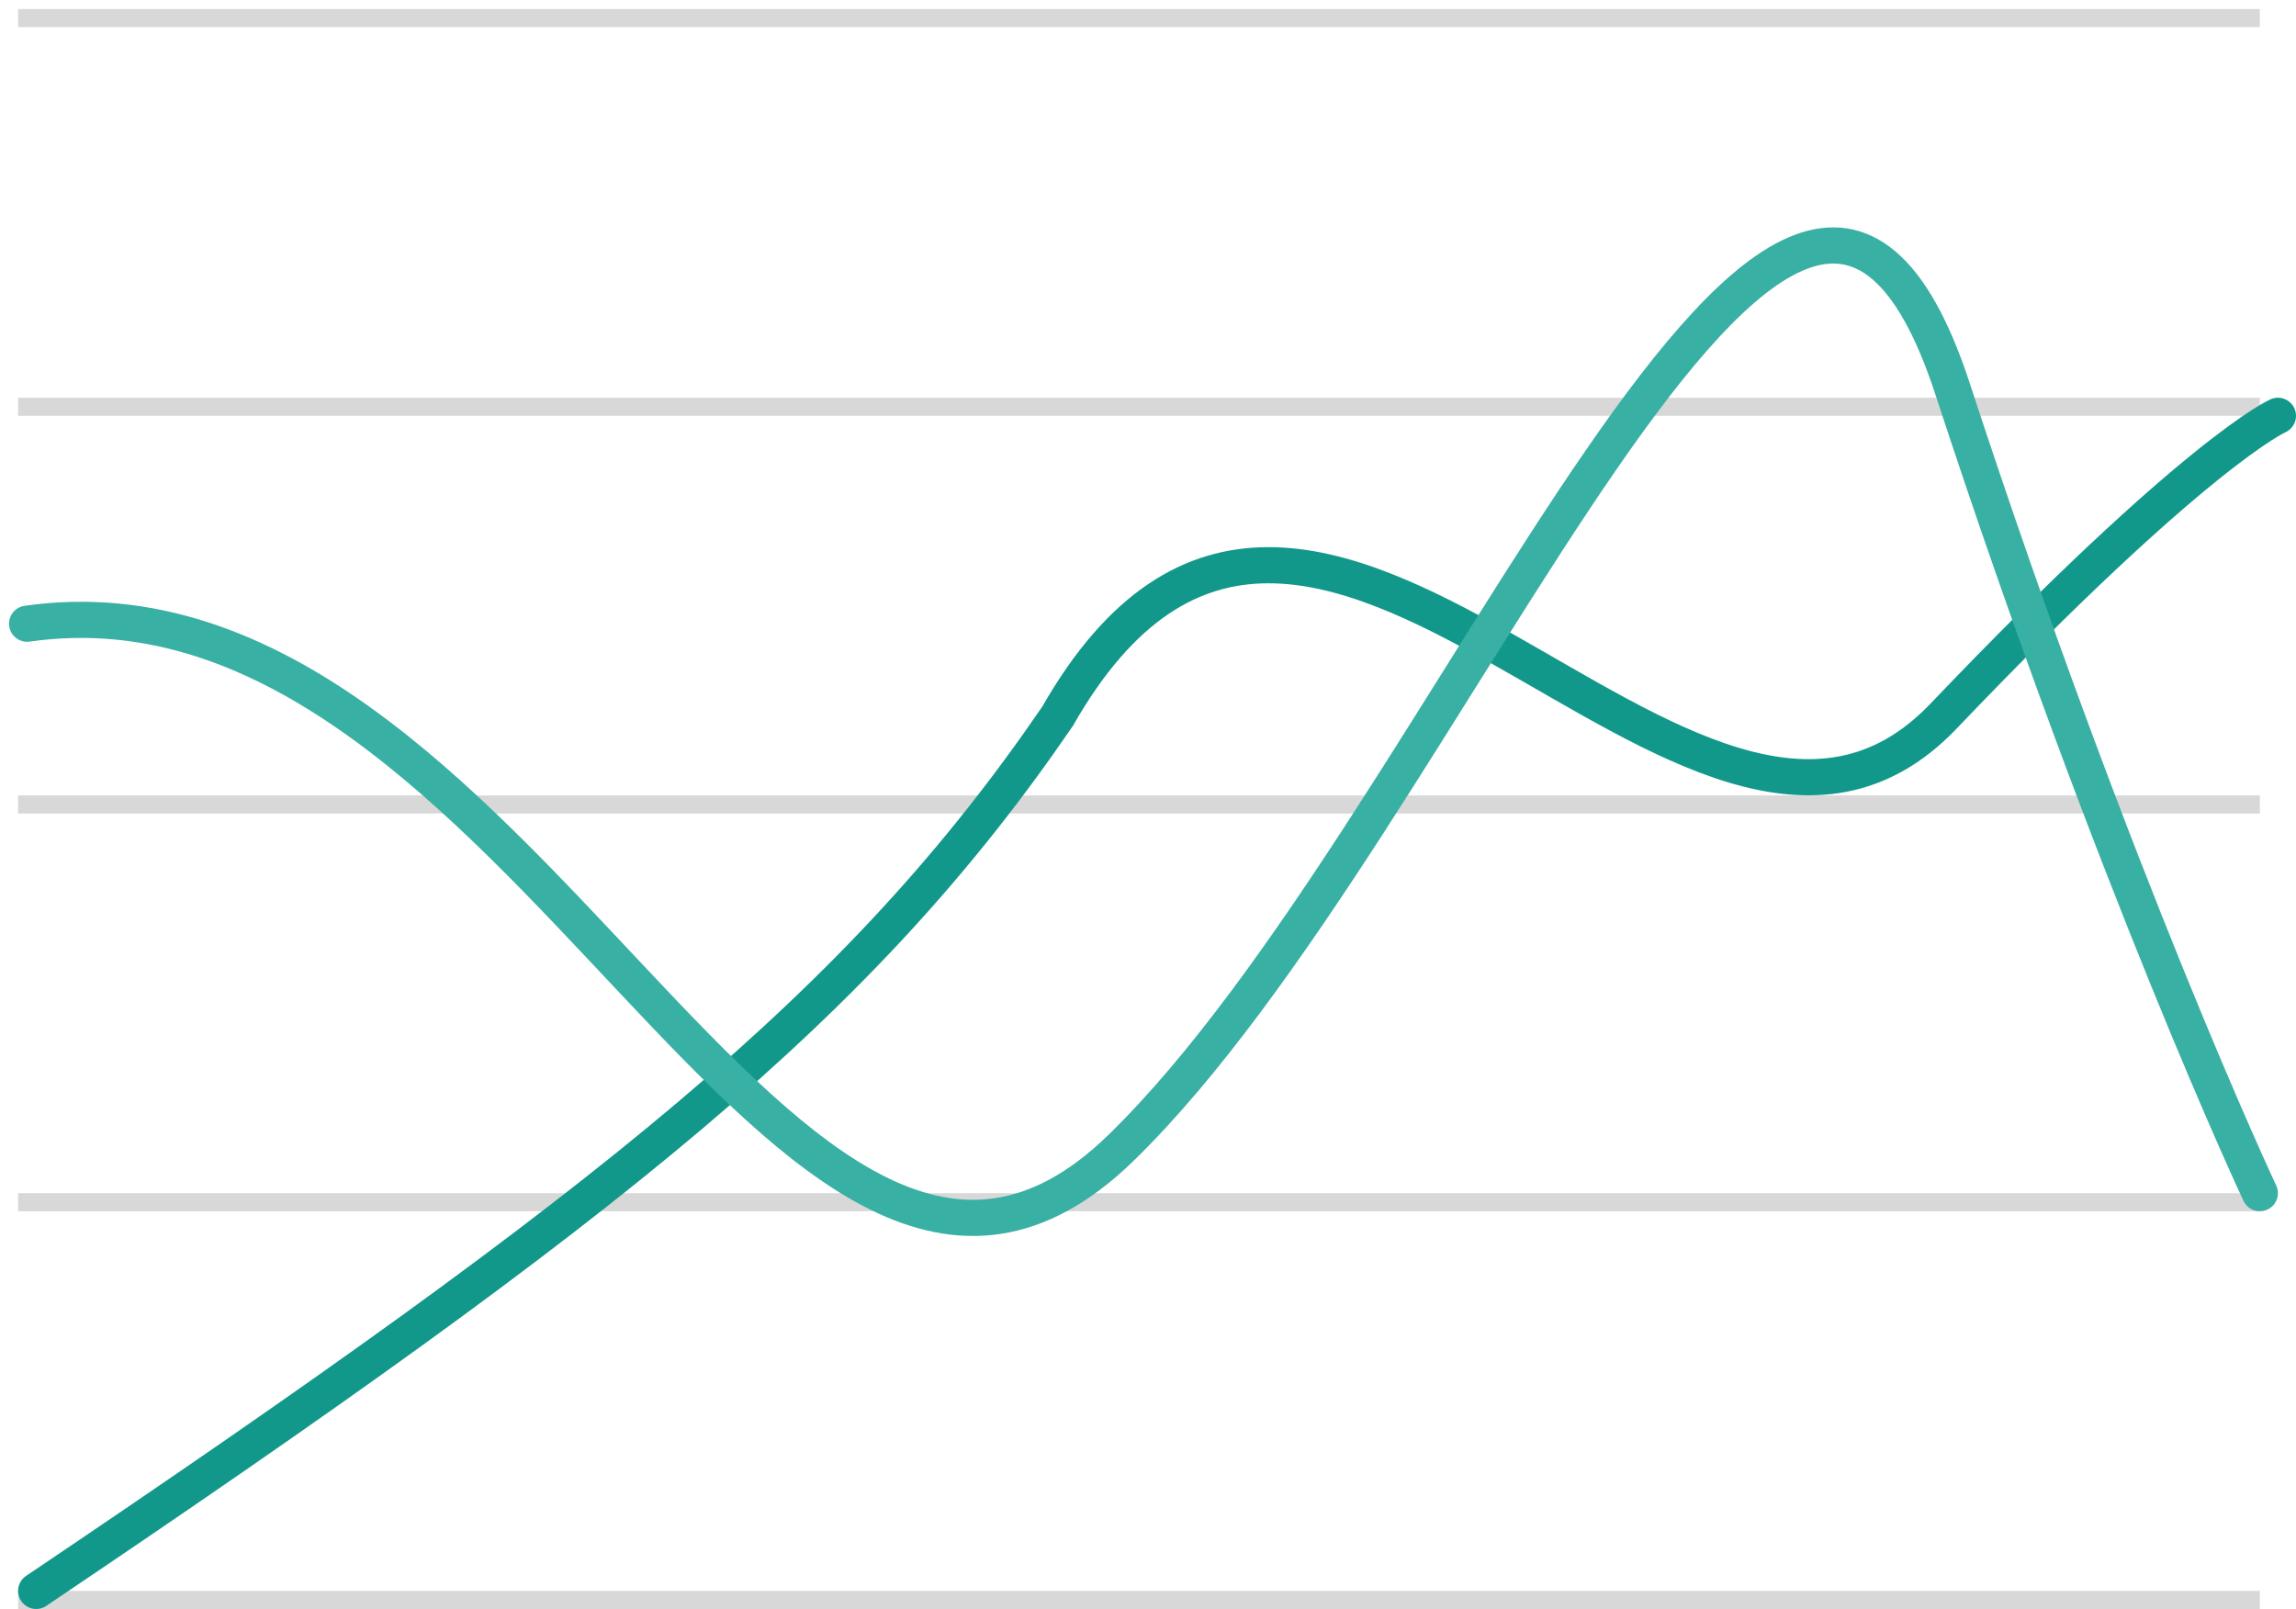 <svg width="127" height="89" viewBox="0 0 127 89" fill="none" xmlns="http://www.w3.org/2000/svg">
<path d="M1 1H125" stroke="#D8D8D8"/>
<path d="M1 22.5H125" stroke="#D8D8D8"/>
<path d="M1 44.5H125" stroke="#D8D8D8"/>
<path d="M1 66.5H125" stroke="#D8D8D8"/>
<path d="M1 88.5H125" stroke="#D8D8D8"/>
<path d="M2 88C34.011 66.452 47.625 55.529 58.5 39.617C72.601 14.933 93.5 54.278 107.5 39.617C121.5 24.955 126 23 126 23" stroke="#12988A" stroke-width="2" stroke-linecap="round"/>
<path d="M1.5 34.5C28.813 30.611 43.5 81.5 62 63.5C80.5 45.5 99 -6 108 21.5C117 49 125 66 125 66" stroke="#39B0A4" stroke-width="2" stroke-linecap="round"/>
</svg>

